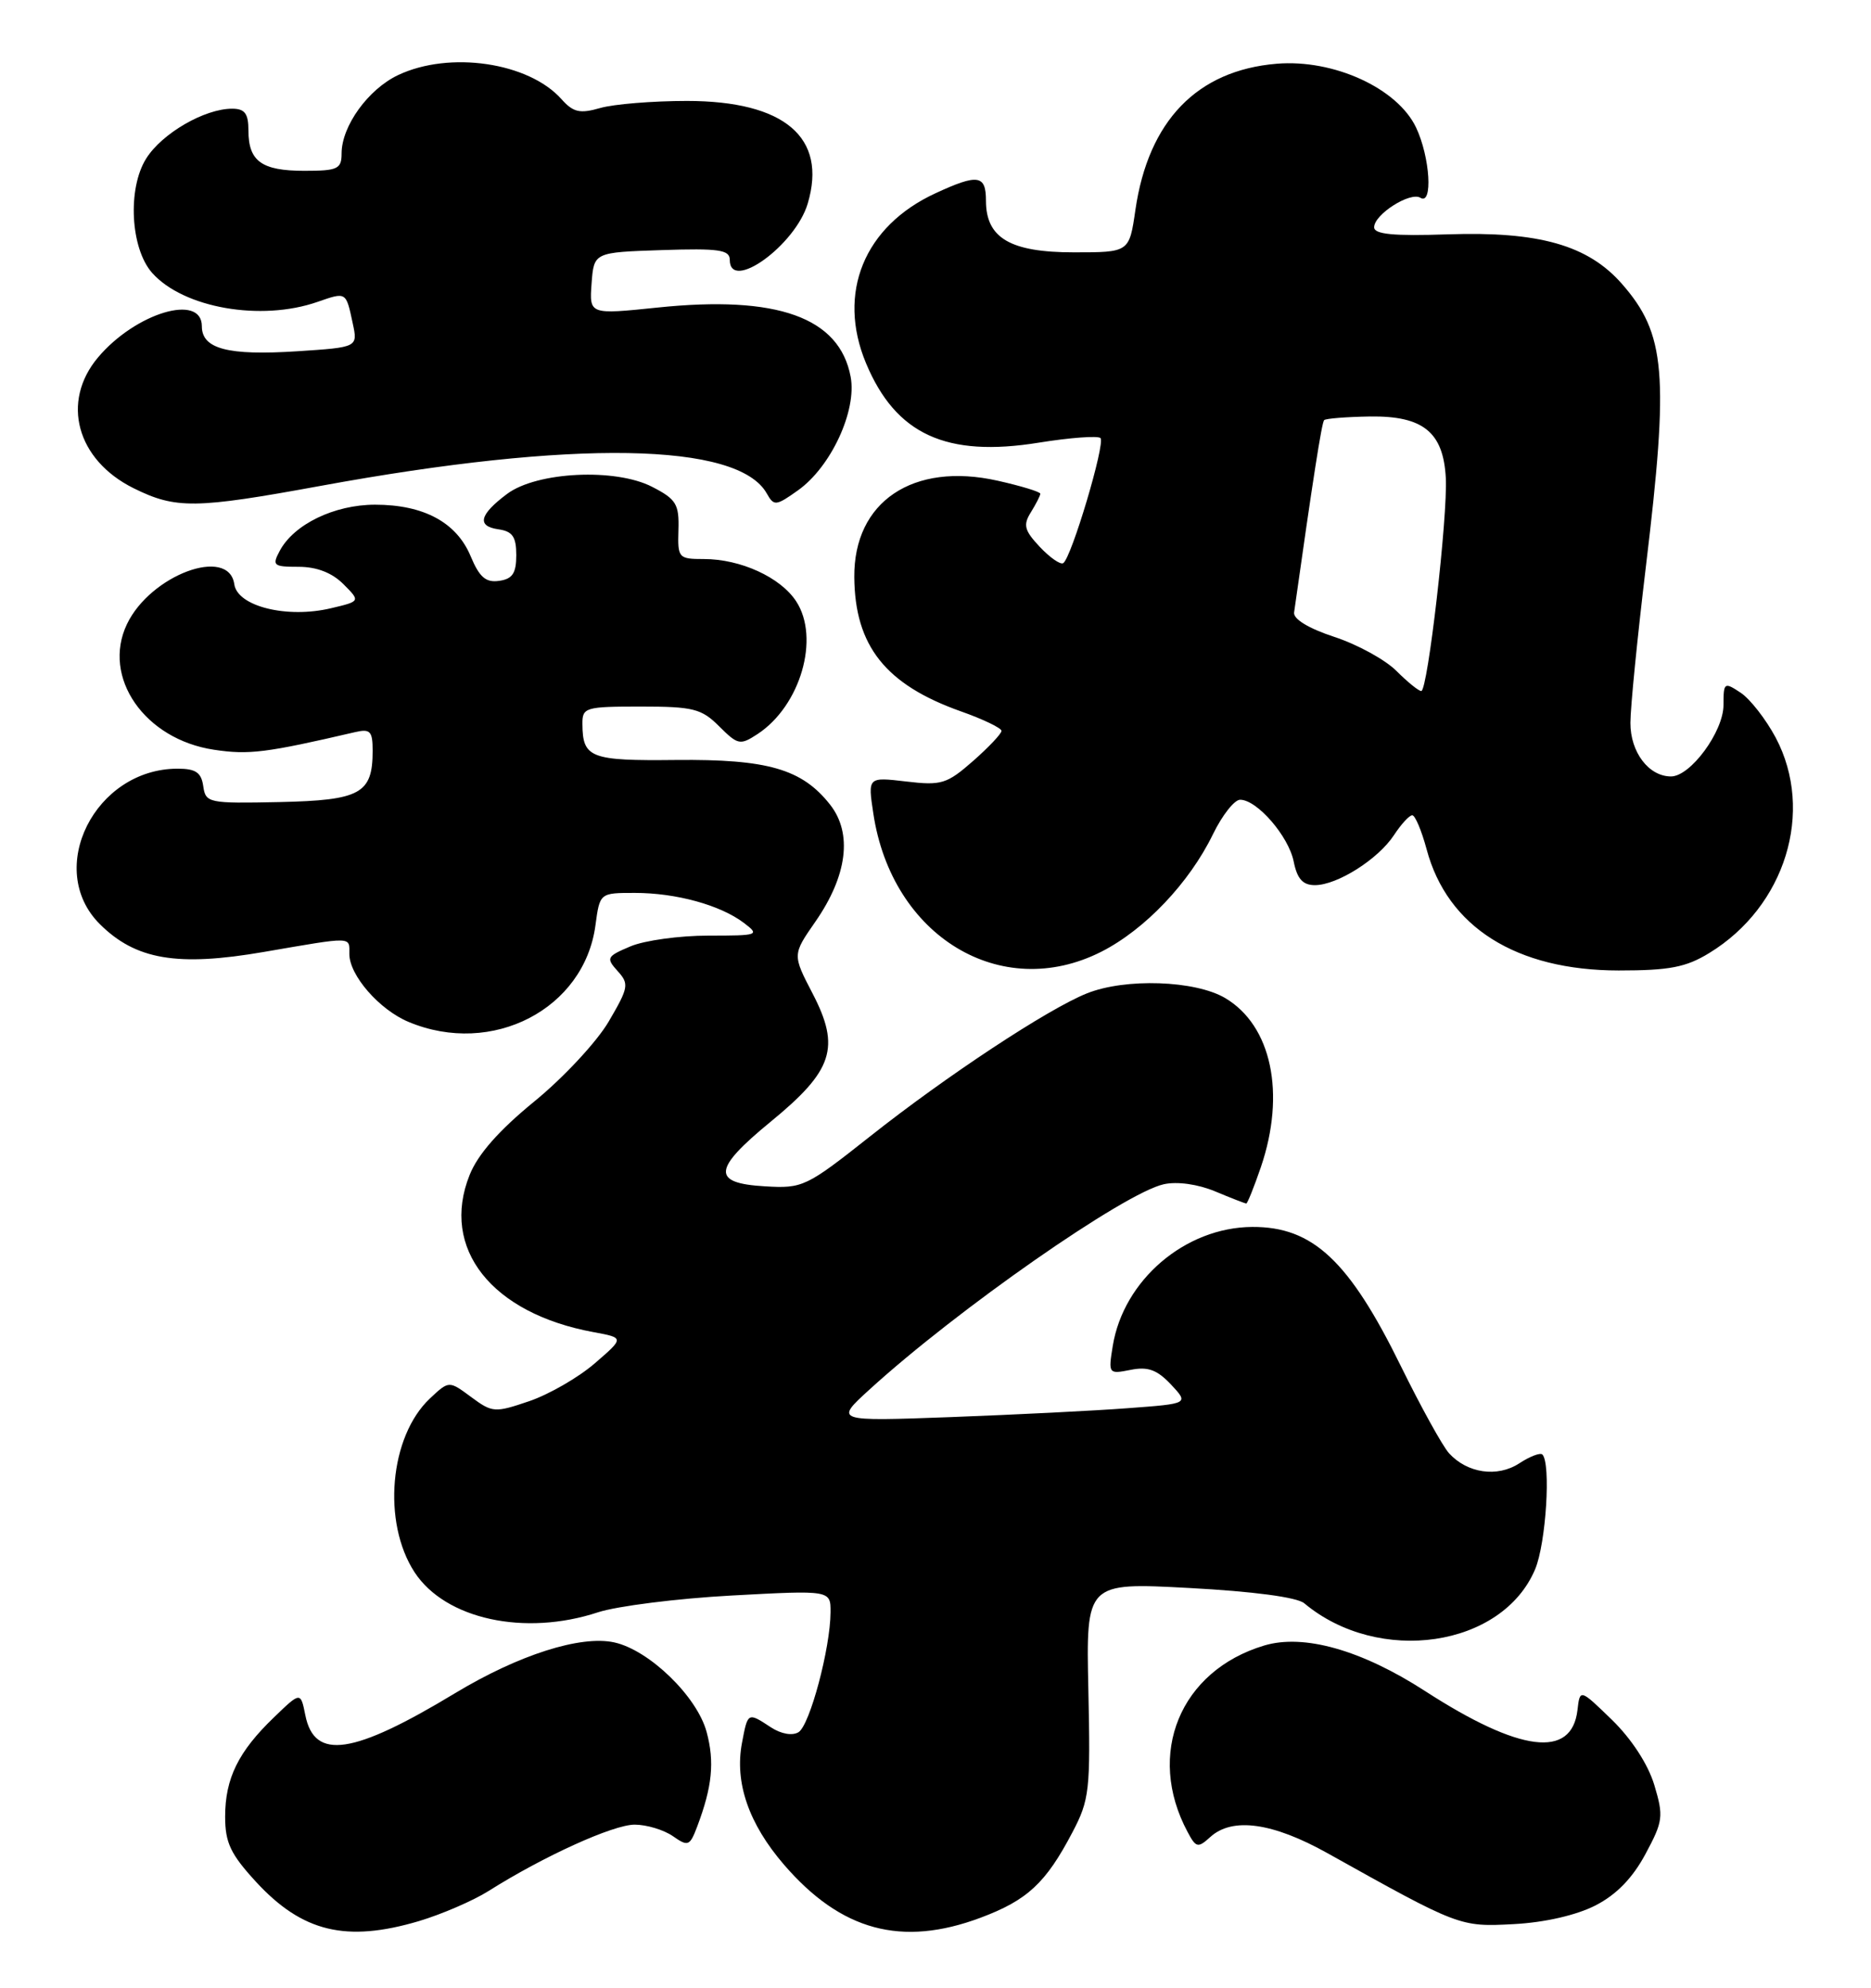<?xml version="1.0" encoding="UTF-8" standalone="no"?>
<!DOCTYPE svg PUBLIC "-//W3C//DTD SVG 1.1//EN" "http://www.w3.org/Graphics/SVG/1.1/DTD/svg11.dtd" >
<svg xmlns="http://www.w3.org/2000/svg" xmlns:xlink="http://www.w3.org/1999/xlink" version="1.1" viewBox="0 0 241 256">
 <g >
 <path fill="currentColor"
d=" M 53.97 247.42 C 56.91 246.54 60.94 244.80 62.94 243.54 C 70.02 239.07 78.98 235.00 81.75 235.00 C 83.29 235.00 85.50 235.67 86.67 236.48 C 88.63 237.85 88.85 237.77 89.81 235.23 C 91.74 230.11 92.06 226.93 91.02 223.07 C 89.79 218.49 83.63 212.52 79.13 211.53 C 74.80 210.58 66.83 213.12 58.65 218.05 C 45.46 226.02 40.50 226.75 39.33 220.91 C 38.72 217.87 38.72 217.87 35.28 221.19 C 30.70 225.59 29.00 229.05 29.00 233.97 C 29.00 237.33 29.70 238.80 32.99 242.38 C 38.95 248.84 44.60 250.20 53.97 247.42 Z  M 126.30 246.99 C 132.34 244.73 134.71 242.52 138.13 236.00 C 140.34 231.80 140.47 230.58 140.19 217.66 C 139.89 203.81 139.89 203.81 153.19 204.52 C 161.42 204.96 167.07 205.71 168.00 206.49 C 177.60 214.51 193.51 212.17 197.74 202.10 C 199.14 198.76 199.79 188.46 198.67 187.33 C 198.40 187.06 197.06 187.57 195.69 188.47 C 192.87 190.31 188.99 189.75 186.64 187.16 C 185.81 186.24 183.04 181.22 180.47 176.00 C 173.78 162.36 169.10 157.98 161.30 158.02 C 152.66 158.07 144.71 164.86 143.33 173.36 C 142.75 176.94 142.79 176.99 145.62 176.43 C 147.86 175.98 149.03 176.41 150.83 178.31 C 153.14 180.78 153.14 180.78 145.32 181.36 C 141.02 181.69 130.75 182.20 122.50 182.51 C 107.50 183.06 107.50 183.06 112.00 178.96 C 123.28 168.67 144.84 153.63 149.91 152.52 C 151.64 152.14 154.28 152.51 156.52 153.44 C 158.57 154.30 160.37 155.00 160.53 155.00 C 160.68 155.00 161.53 152.89 162.41 150.32 C 165.64 140.83 163.79 132.08 157.81 128.54 C 153.94 126.26 144.96 125.95 140.00 127.94 C 134.99 129.94 121.89 138.58 112.03 146.39 C 103.85 152.86 103.39 153.08 98.54 152.79 C 91.63 152.39 91.79 150.60 99.29 144.45 C 107.31 137.88 108.28 134.92 104.68 127.98 C 102.07 122.96 102.07 122.96 105.01 118.73 C 109.15 112.78 109.83 107.33 106.92 103.63 C 103.31 99.04 98.88 97.76 87.07 97.88 C 76.04 98.00 75.05 97.62 75.02 93.25 C 75.00 91.11 75.38 91.00 82.55 91.00 C 89.30 91.00 90.36 91.27 92.64 93.55 C 95.05 95.95 95.33 96.01 97.58 94.54 C 103.11 90.91 105.65 82.17 102.55 77.44 C 100.53 74.35 95.39 72.00 90.67 72.00 C 87.39 72.00 87.28 71.87 87.39 68.25 C 87.49 64.93 87.10 64.29 84.00 62.70 C 79.27 60.26 69.15 60.75 65.32 63.61 C 61.75 66.28 61.38 67.77 64.19 68.17 C 66.02 68.43 66.50 69.13 66.50 71.50 C 66.50 73.83 66.01 74.57 64.29 74.81 C 62.58 75.06 61.75 74.34 60.62 71.63 C 58.80 67.27 54.57 65.00 48.30 65.00 C 43.06 65.01 37.86 67.52 36.03 70.95 C 35.02 72.84 35.21 73.00 38.46 73.00 C 40.78 73.00 42.76 73.76 44.22 75.22 C 46.44 77.44 46.44 77.44 42.62 78.34 C 36.96 79.68 30.59 78.10 30.18 75.25 C 29.48 70.30 19.37 74.05 16.35 80.39 C 13.09 87.23 18.62 95.22 27.56 96.56 C 32.05 97.24 34.27 96.96 45.75 94.29 C 47.69 93.84 48.00 94.17 48.00 96.69 C 48.00 102.22 46.45 103.07 35.98 103.30 C 26.84 103.49 26.49 103.42 26.18 101.25 C 25.93 99.49 25.21 99.00 22.88 99.00 C 12.24 99.00 5.76 111.91 12.84 119.00 C 17.46 123.61 22.82 124.53 34.00 122.60 C 45.59 120.61 45.00 120.59 45.00 122.87 C 45.00 125.61 48.86 130.05 52.64 131.62 C 63.38 136.11 75.26 129.97 76.70 119.16 C 77.26 115.00 77.26 115.00 81.77 115.00 C 87.09 115.00 92.76 116.56 95.80 118.85 C 97.90 120.44 97.73 120.50 91.24 120.50 C 87.53 120.50 83.02 121.12 81.22 121.88 C 78.14 123.18 78.04 123.38 79.55 125.06 C 81.06 126.72 80.97 127.19 78.41 131.56 C 76.89 134.16 72.59 138.78 68.86 141.83 C 64.28 145.57 61.55 148.66 60.49 151.33 C 56.70 160.78 63.30 169.15 76.46 171.57 C 80.42 172.30 80.42 172.30 76.61 175.59 C 74.52 177.40 70.72 179.59 68.17 180.46 C 63.73 181.97 63.42 181.95 60.68 179.92 C 57.83 177.81 57.83 177.81 55.38 180.11 C 50.17 185.01 49.20 196.07 53.41 202.51 C 57.37 208.54 67.58 210.77 77.03 207.65 C 79.49 206.85 87.24 205.87 94.25 205.49 C 107.00 204.80 107.00 204.80 106.98 207.65 C 106.96 212.28 104.31 222.19 102.86 223.09 C 102.06 223.58 100.62 223.33 99.29 222.46 C 96.31 220.50 96.32 220.50 95.57 224.49 C 94.61 229.58 96.44 234.88 100.97 240.14 C 108.33 248.68 116.13 250.79 126.30 246.99 Z  M 205.50 245.41 C 208.20 244.03 210.29 241.88 211.94 238.80 C 214.22 234.57 214.30 233.93 213.09 229.90 C 212.29 227.24 210.17 223.98 207.65 221.52 C 203.51 217.50 203.51 217.50 203.19 220.25 C 202.45 226.53 195.78 225.69 183.57 217.80 C 175.39 212.51 167.94 210.40 162.84 211.93 C 152.00 215.18 147.59 225.90 152.97 235.94 C 154.06 237.99 154.30 238.04 155.91 236.58 C 158.75 234.01 163.93 234.73 171.00 238.68 C 187.98 248.16 188.03 248.18 195.00 247.81 C 198.98 247.60 203.05 246.66 205.50 245.41 Z  M 141.85 122.58 C 147.47 119.73 153.19 113.71 156.23 107.46 C 157.42 105.01 159.00 103.00 159.74 103.00 C 161.92 103.00 165.99 107.70 166.64 110.97 C 167.09 113.20 167.81 114.00 169.38 114.00 C 172.26 113.99 177.52 110.66 179.56 107.55 C 180.48 106.15 181.53 105.00 181.91 105.00 C 182.28 105.00 183.11 106.97 183.76 109.38 C 186.43 119.39 195.29 124.98 208.50 124.99 C 215.04 124.99 217.17 124.58 220.17 122.74 C 229.97 116.76 233.75 104.51 228.73 95.01 C 227.47 92.65 225.45 90.05 224.23 89.23 C 222.09 87.81 222.00 87.88 222.00 90.80 C 222.00 94.22 217.75 100.00 215.24 100.00 C 212.37 100.00 210.00 96.87 210.01 93.10 C 210.01 91.12 210.91 82.08 212.00 73.00 C 215.00 48.11 214.56 42.99 208.90 36.54 C 204.54 31.58 198.25 29.79 186.53 30.18 C 179.49 30.42 177.00 30.18 177.00 29.27 C 177.00 27.62 181.64 24.66 182.96 25.47 C 184.59 26.49 184.21 20.24 182.40 16.42 C 179.99 11.36 171.79 7.60 164.45 8.21 C 154.20 9.06 147.92 15.56 146.25 27.03 C 145.46 32.50 145.46 32.50 138.33 32.50 C 130.13 32.50 127.00 30.66 127.00 25.85 C 127.00 22.52 125.97 22.36 120.50 24.89 C 111.30 29.13 107.78 37.75 111.55 46.78 C 115.38 55.95 121.88 58.94 133.81 57.01 C 137.85 56.36 141.43 56.10 141.75 56.42 C 142.41 57.08 138.00 71.88 136.95 72.53 C 136.59 72.76 135.23 71.81 133.93 70.43 C 131.94 68.31 131.76 67.61 132.79 65.97 C 133.45 64.90 134.00 63.83 134.00 63.59 C 134.00 63.34 131.53 62.59 128.50 61.91 C 117.60 59.47 109.96 64.61 110.04 74.33 C 110.11 83.19 114.07 88.17 123.75 91.61 C 126.64 92.63 129.00 93.77 129.00 94.13 C 129.00 94.50 127.35 96.24 125.33 98.02 C 121.96 100.97 121.26 101.19 116.72 100.65 C 111.78 100.07 111.78 100.07 112.49 104.76 C 114.86 120.59 128.93 129.12 141.85 122.58 Z  M 41.28 62.58 C 73.91 56.60 95.08 56.96 98.77 63.56 C 99.69 65.20 99.95 65.17 102.79 63.15 C 107.04 60.13 110.39 52.89 109.57 48.53 C 108.14 40.88 100.14 38.01 84.71 39.61 C 75.91 40.52 75.91 40.52 76.20 36.51 C 76.50 32.50 76.50 32.50 85.25 32.21 C 92.58 31.97 94.00 32.17 94.00 33.46 C 94.00 37.69 102.44 31.61 104.04 26.22 C 106.58 17.70 101.06 13.01 88.49 13.00 C 84.09 13.00 79.06 13.41 77.32 13.91 C 74.68 14.67 73.84 14.47 72.32 12.77 C 68.10 8.03 57.91 6.53 51.28 9.67 C 47.42 11.50 44.01 16.23 44.00 19.75 C 44.00 21.77 43.51 22.00 39.20 22.00 C 33.70 22.00 32.00 20.77 32.00 16.80 C 32.00 14.62 31.53 14.00 29.90 14.00 C 26.35 14.00 20.86 17.18 18.83 20.42 C 16.40 24.28 16.80 32.00 19.60 35.15 C 23.63 39.67 33.62 41.42 40.90 38.88 C 44.62 37.59 44.56 37.55 45.43 41.62 C 46.10 44.73 46.10 44.73 38.30 45.24 C 29.36 45.82 26.00 44.94 26.00 42.02 C 26.00 37.73 17.45 40.30 12.62 46.04 C 7.83 51.74 9.87 59.24 17.21 62.88 C 22.65 65.57 25.12 65.54 41.28 62.58 Z  M 179.86 86.40 C 178.43 84.97 174.84 83.00 171.88 82.03 C 168.56 80.94 166.57 79.73 166.69 78.88 C 169.11 61.76 170.25 54.43 170.56 54.11 C 170.77 53.90 173.43 53.69 176.48 53.64 C 183.30 53.55 185.91 55.65 186.23 61.53 C 186.50 66.45 183.90 89.00 183.07 89.00 C 182.73 89.00 181.29 87.83 179.86 86.40 Z "/>
</g>
</svg>